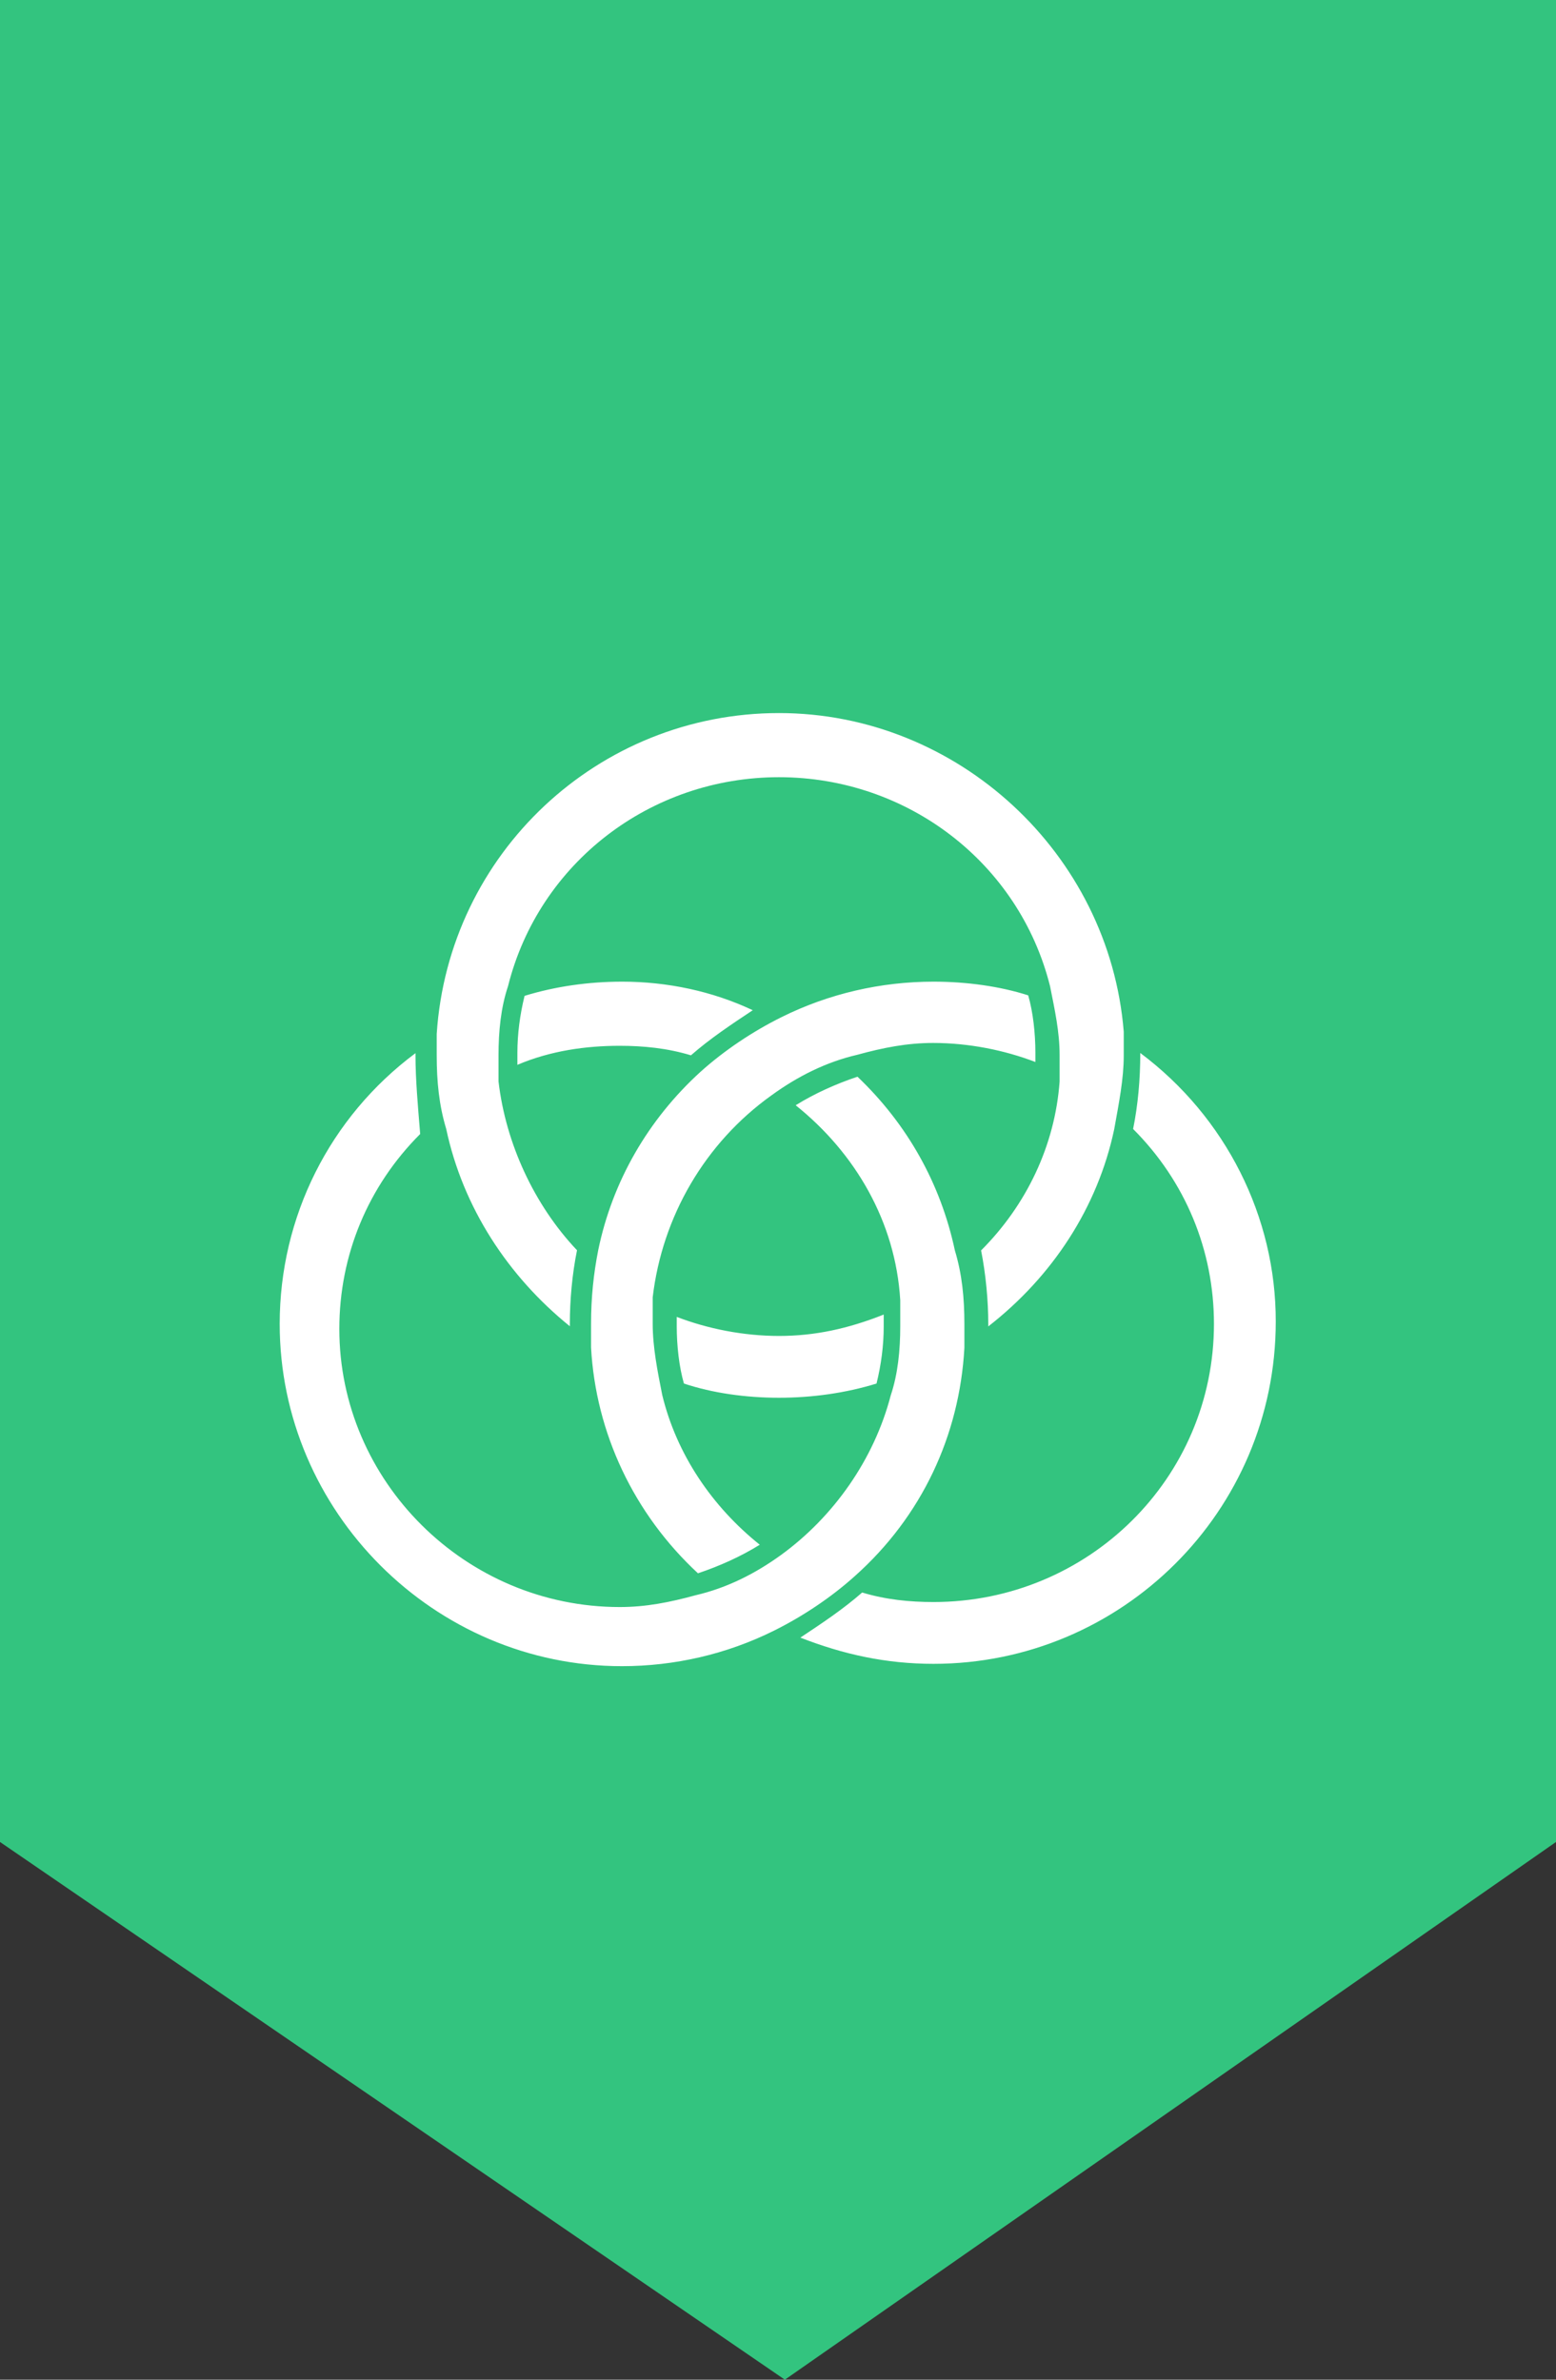 <svg xmlns="http://www.w3.org/2000/svg" xml:space="preserve" width="68" height="104"><rect width="100%" height="100%" fill="#333333" stroke="none"/><rect width="100%" height="100%" fill="rgba(255,255,255,0)"/><g><path d="M0 0v80.5L34.3 104 68 80.5V0z" style="stroke:none;stroke-width:0;stroke-dasharray:none;stroke-linecap:butt;stroke-dashoffset:0;stroke-linejoin:miter;stroke-miterlimit:4;is-custom-font:none;font-file-url:none;fill:#33c47f;fill-rule:nonzero;opacity:1" vector-effect="non-scaling-stroke"/><path d="M353.2 241.3c-12.8 4.3-25.6 10-37 17.1 35.6 28.5 59.8 69.7 62.6 116.7v15.7c0 14.2-1.4 28.5-5.7 41.3-10 38.4-34.2 72.6-65.5 95.4-15.7 11.4-32.7 19.9-51.2 24.2-15.7 4.3-29.9 7.1-45.5 7.1-92.5 0-167.9-75.4-167.9-166.5 0-44.1 17.1-85.4 48.4-116.7-1.4-17.1-2.8-32.7-2.8-47v-1.4C37.2 265.5 7.3 325.3 7.3 389.3c0 112.4 92.5 204.9 204.9 204.9 31.3 0 62.6-7.1 91.1-21.3 17.1-8.5 34.2-19.9 48.4-32.7 39.9-35.6 62.6-84 65.5-136.6v-14.2c0-15.7-1.4-29.9-5.7-44.1-8.5-39.9-28.4-75.5-58.3-104zm169.3-14.2c0 15.7-1.4 31.3-4.3 45.5 31.3 31.3 48.4 72.6 48.4 116.7 0 92.5-75.4 166.5-167.9 166.5-14.2 0-28.5-1.4-42.7-5.7-11.4 10-24.2 18.5-37 27 25.6 10 51.2 15.7 79.7 15.7 112.4 0 204.9-91.1 204.9-204.9.1-62.6-29.8-122.4-81.1-160.8zm-123.8-42.7c-31.3 0-62.6 7.1-91.1 21.3-17.1 8.5-34.2 19.9-48.4 32.7-31.3 28.5-52.7 65.5-61.2 106.7-2.8 14.2-4.3 28.5-4.3 44.1v14.2c2.8 51.2 25.6 99.6 64 135.2 12.8-4.3 25.6-10 37-17.1-28.5-22.8-49.8-54.1-58.4-89.7-2.8-14.2-5.7-28.5-5.7-42.7v-15.7c5.7-48.4 31.3-92.5 71.2-121 15.7-11.4 32.7-19.9 51.2-24.2 15.7-4.3 29.9-7.1 45.5-7.1 21.3 0 42.7 4.3 61.2 11.4v-5.7c0-11.4-1.4-24.2-4.3-34.2-16.8-5.4-36.8-8.2-56.7-8.2zm-92.5 212.1c-21.3 0-42.7-4.3-61.2-11.4v5.7c0 11.4 1.4 24.2 4.3 34.2 17.1 5.7 37 8.5 56.9 8.5s39.9-2.8 58.4-8.5c2.8-11.4 4.3-22.8 4.3-34.2v-7.1c-21.4 8.5-41.3 12.8-62.7 12.8zm0-372.9c-108.2 0-197.8 84-204.9 192.1v12.8c0 15.7 1.4 29.9 5.7 44.1 10 47 37 88.2 74 118.1v-1.4c0-14.2 1.4-29.9 4.3-44.1-25.6-27-42.7-64-47-101.1v-15.7c0-14.2 1.4-28.5 5.7-41.3C162.5 113.2 229.4 62 306.2 62S450 113.2 468.5 187.2c2.8 14.2 5.7 27 5.7 41.3v15.7c-2.8 38.4-19.9 74-47 101.1 2.8 14.2 4.3 29.9 4.3 44.1v1.4c38.4-29.9 65.5-71.2 75.4-118.1 2.8-15.7 5.7-29.9 5.7-44.1v-14.2C504 107.5 413 23.6 306.2 23.6zm-93.9 160.8c-19.9 0-39.9 2.8-58.4 8.5-2.8 11.4-4.3 22.8-4.3 34.2v7.1c19.9-8.5 41.3-11.4 61.2-11.4 14.2 0 28.5 1.4 42.7 5.7 11.4-10 24.2-18.5 37-27-24.1-11.4-51.2-17.1-78.2-17.1z" style="stroke:none;stroke-width:0;stroke-dasharray:none;stroke-linecap:butt;stroke-dashoffset:0;stroke-linejoin:miter;stroke-miterlimit:4;is-custom-font:none;font-file-url:none;fill:#fff;fill-rule:nonzero;opacity:1" transform="matrix(.073 0 0 .073 11.69 29.44)" vector-effect="non-scaling-stroke"/></g></svg>
